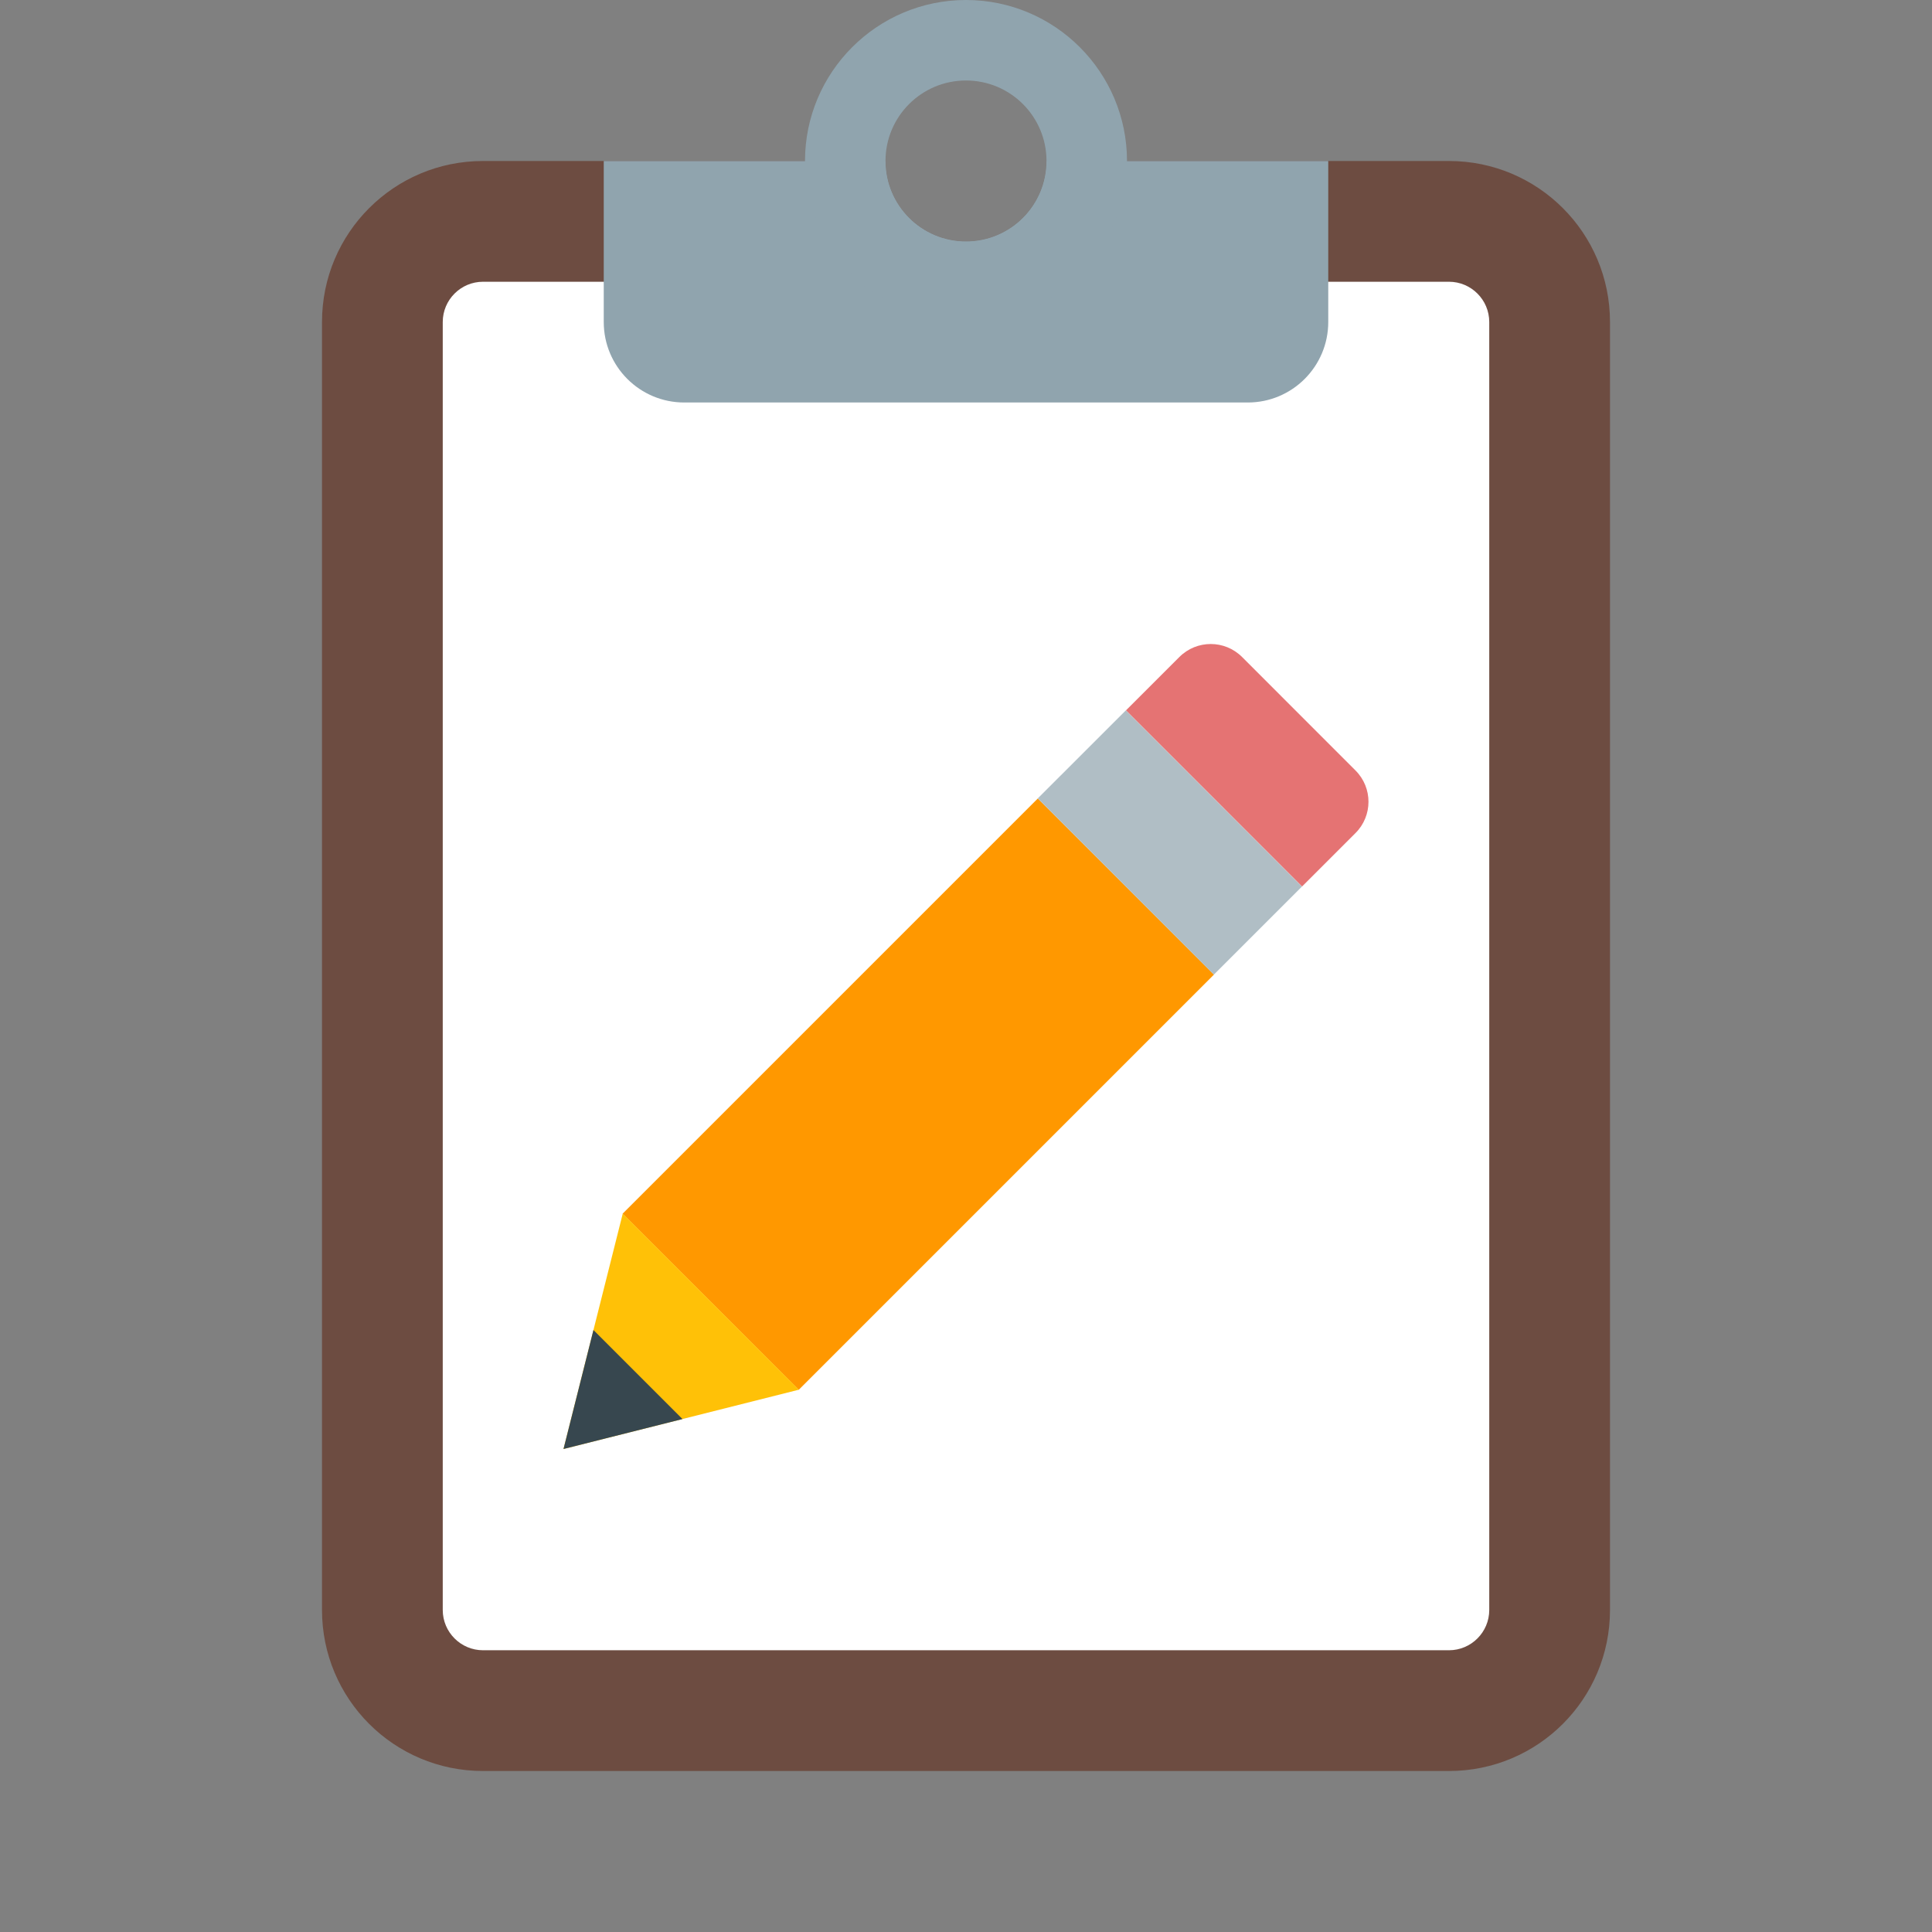 <svg xmlns="http://www.w3.org/2000/svg" xmlns:xlink="http://www.w3.org/1999/xlink" viewBox="0 0 48 48"><rect x="0" y="0" width="48" height="48" fill="#808080" stroke="none"/><path fill="#6d4c41" d="M36,4H26c0,1.105-0.895,2-2,2s-2-0.895-2-2H12C9.789,4,8,5.789,8,8v32c0,2.211,1.789,4,4,4h24 c2.211,0,4-1.789,4-4V8C40,5.789,38.211,4,36,4"/><path fill="#fff" d="M36,41H12c-0.551,0-1-0.449-1-1V8c0-0.551,0.449-1,1-1h24c0.551,0,1,0.449,1,1v32 C37,40.551,36.551,41,36,41"/><path fill="#90a4ae" d="M26,4c0,1.105-0.895,2-2,2s-2-0.895-2-2h-7v4c0,1.105,0.895,2,2,2h14c1.105,0,2-0.895,2-2V4H26z"/><path fill="#90a4ae" d="M24,0c-2.207,0-4,1.793-4,4s1.793,4,4,4s4-1.793,4-4S26.207,0,24,0 M24,6c-1.105,0-2-0.895-2-2 s0.895-2,2-2s2,0.895,2,2S25.105,6,24,6"/><path fill="#e57373" d="M30.858,16.322l2.819,2.82c0.43,0.429,0.43,1.126,0,1.555l-1.328,1.328l-4.375-4.376l1.328-1.327 C29.732,15.893,30.428,15.893,30.858,16.322"/><path fill="#ff9800" d="M15.469,30.153l4.376,4.376L30.16,24.214l-4.376-4.376L15.469,30.153z"/><path fill="#b0bec5" d="M25.783,19.836l4.375,4.378l2.188-2.187l-4.375-4.378L25.783,19.836z"/><path fill="#ffc107" d="M19.848,34.527L14,36l1.472-5.848L19.848,34.527z"/><path fill="#37474f" d="M16.956,35.256L14,36l0.744-2.956L16.956,35.256z"/></svg>